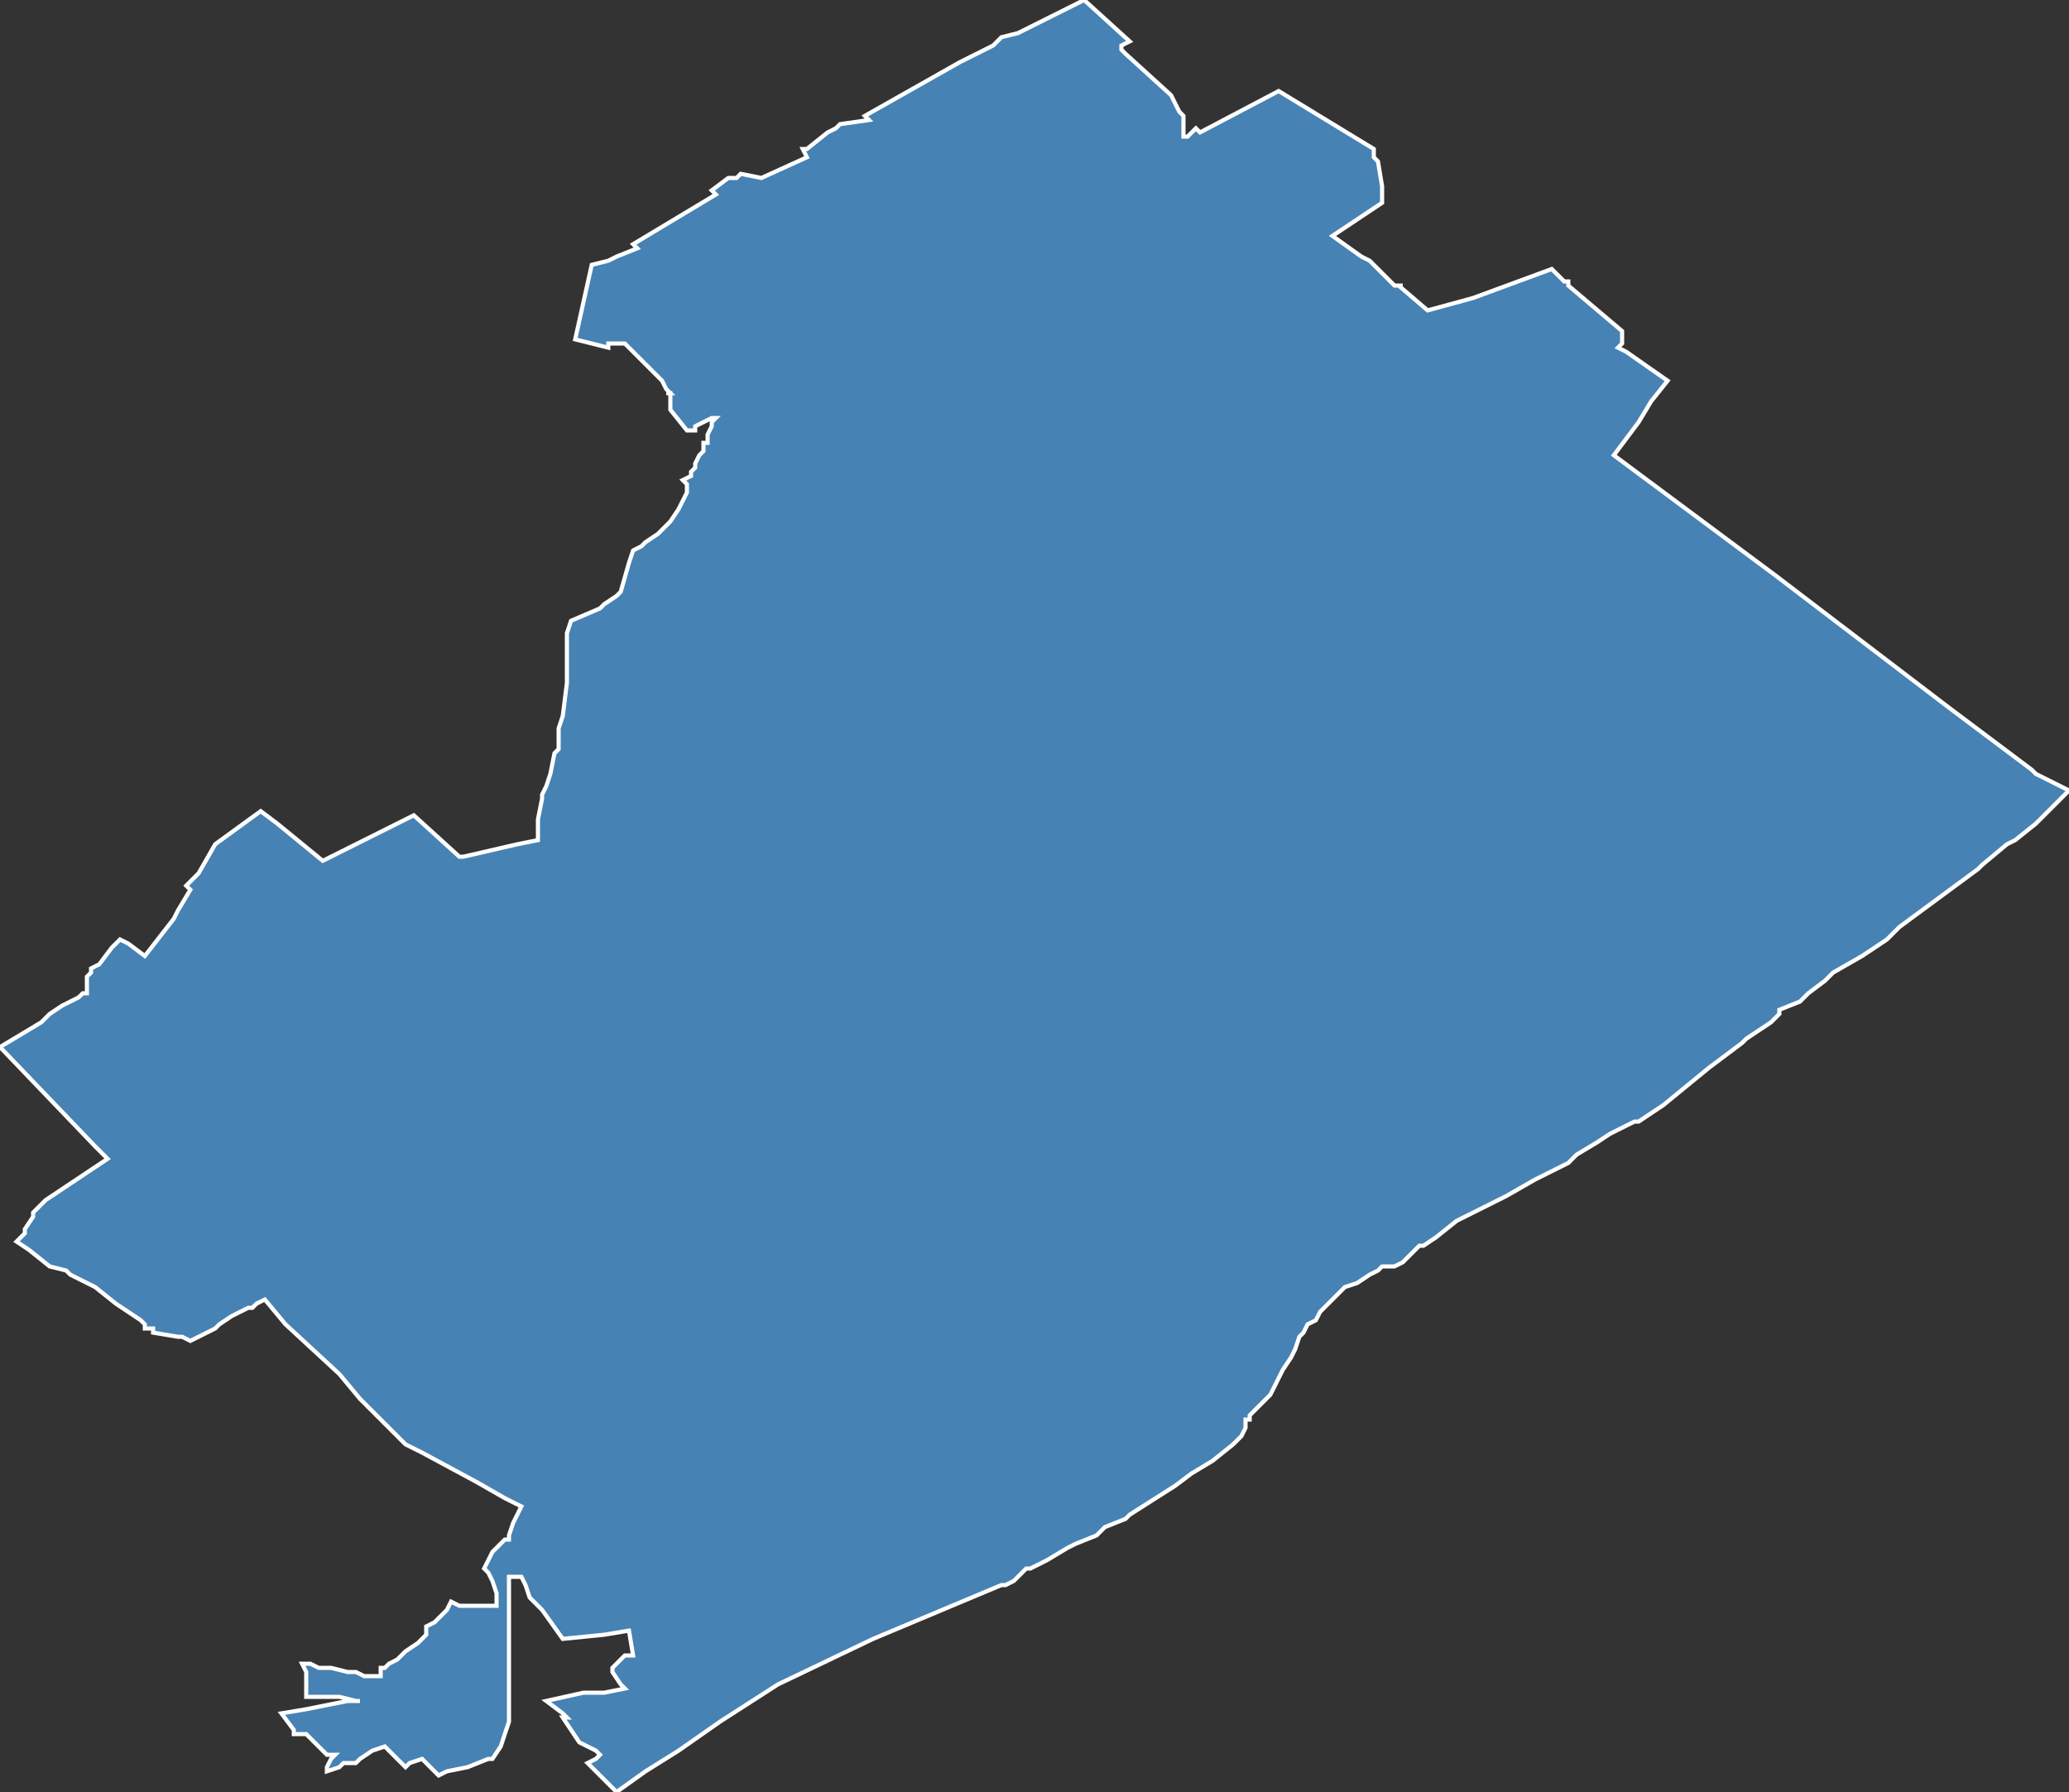 <?xml version="1.0" encoding="utf-8"?>
<svg version="1.1" id="svgmap" xmlns="http://www.w3.org/2000/svg" xmlns:xlink="http://www.w3.org/1999/xlink" x="0px" y="0px" width="100%" height="100%" viewBox="0 0 500 433">
<rect x="0" y="0" width="500" height="433" fill="#333333" stroke="none"/>
<polygon points="246,8 262,0 262,0 273,10 271,11 271,12 272,13 272,13 272,13 283,23 285,27 286,28 286,32 286,33 287,33 289,31 290,32 290,32 309,22 309,22 332,36 332,38 333,39 334,45 334,48 334,49 322,57 322,57 329,62 331,63 337,69 338,69 339,69 338,69 338,69 345,75 345,75 356,72 375,65 378,68 379,68 379,69 379,69 392,80 392,83 391,84 391,84 393,85 403,92 399,97 396,102 390,110 429,139 471,171 491,186 492,187 498,190 500,191 500,191 493,198 492,199 487,203 485,204 479,209 478,210 459,224 457,226 456,227 450,231 443,235 441,237 437,240 435,242 430,244 430,245 428,247 428,247 422,251 421,252 413,258 402,267 396,271 395,271 389,274 389,274 386,276 381,279 379,281 371,285 364,289 352,295 347,299 344,301 343,301 342,302 341,303 339,305 337,306 336,306 336,306 335,306 335,306 334,306 333,307 331,308 328,310 325,311 320,316 319,317 318,319 316,320 315,322 314,323 313,326 312,328 310,331 308,335 307,337 306,338 304,340 302,342 302,343 301,343 301,345 300,347 298,349 293,353 288,356 284,359 273,366 272,367 267,369 265,371 260,373 258,374 253,377 249,379 248,379 245,382 243,383 242,383 242,383 211,396 188,407 174,416 164,423 156,428 149,433 144,428 142,426 142,426 144,425 145,424 144,423 140,421 138,418 136,415 137,415 136,414 132,411 132,411 141,409 144,409 146,409 151,408 150,407 148,404 148,403 150,401 151,400 153,400 152,394 146,395 136,396 131,389 128,386 127,383 126,381 124,381 123,381 123,383 123,387 123,399 123,410 123,416 121,422 119,425 118,425 118,425 113,427 108,428 106,429 102,425 99,426 98,427 93,422 90,423 87,425 86,426 83,426 82,427 79,428 79,427 80,425 81,424 80,424 79,424 78,423 75,420 74,419 71,419 71,418 68,414 74,413 84,411 87,411 86,411 82,410 81,410 76,410 74,410 74,407 74,406 74,405 74,404 74,404 73,402 75,402 77,403 80,403 84,404 86,404 88,405 88,405 91,405 92,405 92,403 93,403 94,402 96,401 98,399 101,397 102,396 103,395 103,394 103,393 105,392 107,390 108,389 109,387 111,388 116,388 119,388 120,388 120,386 120,385 119,382 118,380 117,379 118,377 118,377 119,375 120,374 122,372 123,372 123,371 124,368 126,364 122,362 115,358 102,351 98,349 95,346 87,338 82,332 69,320 64,314 62,315 61,316 60,316 60,316 58,317 56,318 53,320 52,321 46,324 46,324 44,323 43,323 43,323 43,323 37,322 37,321 37,321 36,321 35,321 35,320 35,320 34,319 28,315 23,311 17,308 16,307 16,307 16,307 12,306 7,302 4,300 4,300 4,300 5,299 6,298 6,297 8,294 8,293 10,291 10,291 11,290 23,282 26,280 26,280 23,277 23,277 23,277 23,277 23,277 23,277 0,253 10,247 12,245 15,243 15,243 15,243 15,243 19,241 20,240 21,240 21,238 21,236 22,235 22,234 24,233 27,229 29,227 31,228 31,228 35,231 42,222 43,220 46,215 46,215 45,214 45,214 47,212 48,211 48,211 48,211 52,204 52,204 63,196 63,196 67,199 67,199 67,199 67,199 78,208 78,208 100,197 111,207 111,207 112,207 112,207 125,204 130,203 130,203 130,198 131,193 131,192 131,192 132,190 133,187 134,182 135,181 135,176 136,173 137,165 137,155 137,153 138,150 138,150 145,147 146,146 149,144 150,143 152,136 153,133 155,132 156,131 159,129 161,127 162,126 164,123 166,119 166,118 166,118 166,117 166,117 165,116 167,115 167,114 167,114 168,113 168,112 169,110 169,110 170,109 170,107 171,107 171,106 171,105 172,103 172,102 173,101 172,101 168,103 168,104 167,104 166,104 162,99 162,99 162,95 161,95 162,95 161,94 160,92 151,83 147,83 147,84 147,84 139,82 141,73 143,64 143,64 147,63 149,62 154,60 153,59 153,59 173,47 173,47 172,46 172,46 176,43 177,43 178,43 179,42 184,43 184,43 195,38 195,38 194,36 195,36 200,32 202,31 203,30 210,29 210,29 209,28 232,15 240,11 242,9 246,8" id="4103" class="canton" fill="steelblue" stroke-width="1" stroke="white" geotype="canton" geoname="Blois-2" code_insee="4103" code_departement="41" nom_departement="Loir-et-Cher" code_region="24" nom_region="Centre-Val de Loire"/></svg>